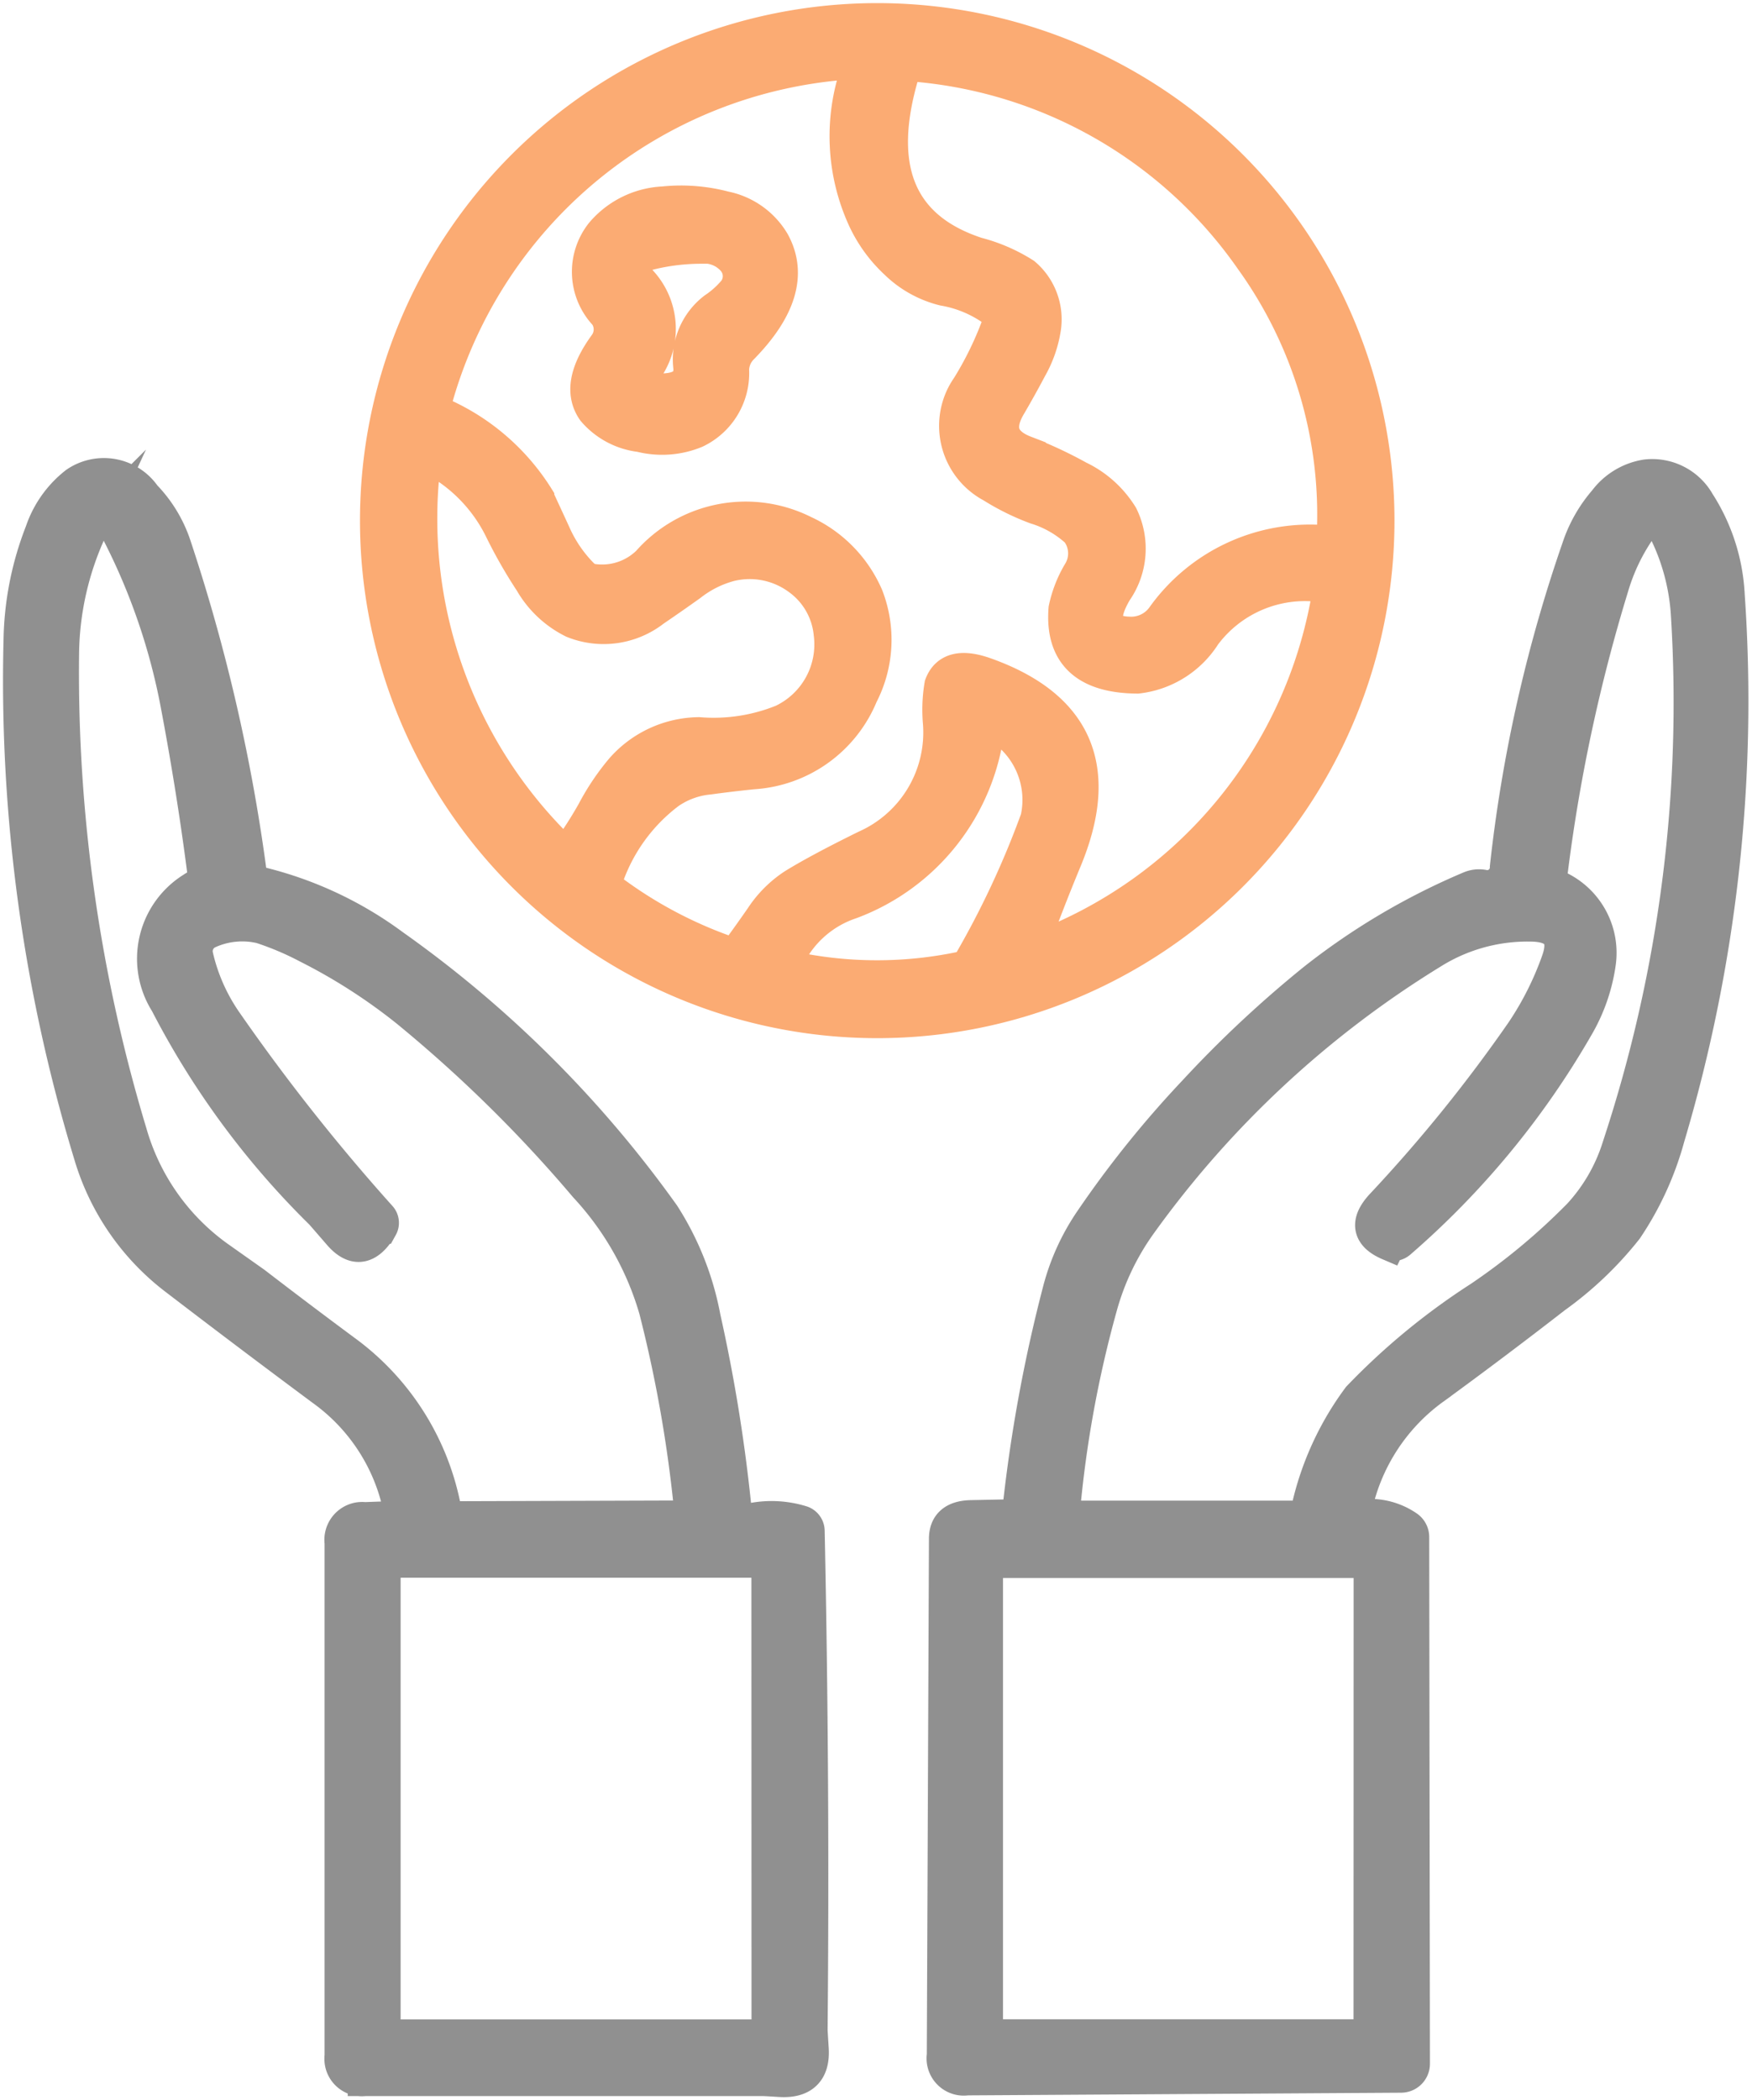 
<svg id="responsable" xmlns="http://www.w3.org/2000/svg" xmlns:xlink="http://www.w3.org/1999/xlink" width="33.453" height="40.076" viewBox="0 0 33.453 40.076">
    <defs>
      <clipPath id="clip-path">
        <rect id="Rectangle_239" data-name="Rectangle 239" width="33.453" height="40.076" fill="none"/>
      </clipPath>
      <clipPath id="clip-path-2">
        <rect id="Rectangle_238" data-name="Rectangle 238" width="33.453" height="40.075" fill="none"/>
      </clipPath>
    </defs>
    <g id="Groupe_821" data-name="Groupe 821" clip-path="url(#clip-path)">
      <g id="Groupe_820" data-name="Groupe 820" transform="translate(0 0)">
        <g id="Groupe_819" data-name="Groupe 819" clip-path="url(#clip-path-2)">
          <g id="Groupe_818" data-name="Groupe 818" transform="translate(0 0)" opacity="0.6">
            <g id="Groupe_817" data-name="Groupe 817">
              <g id="Groupe_816" data-name="Groupe 816" clip-path="url(#clip-path)">
                <g id="Groupe_815" data-name="Groupe 815" transform="translate(0 0)">
                  <g id="Groupe_814" data-name="Groupe 814" clip-path="url(#clip-path-2)">
                    <path id="Tracé_316" data-name="Tracé 316" d="M25.358,9.884A9.553,9.553,0,1,1,15.806.332a9.553,9.553,0,0,1,9.552,9.552M14.22,16.846q.476-.293,1.368-.733A2.392,2.392,0,0,0,17,13.723a2.878,2.878,0,0,1,.03-.7q.169-.449.852-.2,2.593.932,1.507,3.539-.337.815-.639,1.642c-.026.074,0,.1.07.067A8.76,8.76,0,0,0,24.429,11.3a.153.153,0,0,0-.119-.181.028.028,0,0,0-.014,0,2.41,2.41,0,0,0-2.248.943,1.735,1.735,0,0,1-1.273.8Q19.3,12.853,19.4,11.569a2.271,2.271,0,0,1,.264-.682.694.694,0,0,0-.031-.8,2.081,2.081,0,0,0-.8-.458A4.529,4.529,0,0,1,18,9.219a1.292,1.292,0,0,1-.537-1.747,1.276,1.276,0,0,1,.09-.146,6.6,6.6,0,0,0,.592-1.233.177.177,0,0,0-.053-.189,2.325,2.325,0,0,0-1.015-.442,1.994,1.994,0,0,1-.908-.506,2.643,2.643,0,0,1-.6-.821,3.767,3.767,0,0,1-.145-2.81.14.14,0,0,0-.091-.176h0a.144.144,0,0,0-.059-.006A8.834,8.834,0,0,0,7.35,7.653a.153.153,0,0,0,.081.186A4.129,4.129,0,0,1,9.315,9.453c0,.008.114.244.326.71a2.618,2.618,0,0,0,.532.77.358.358,0,0,0,.2.1,1.261,1.261,0,0,0,1.063-.346,2.474,2.474,0,0,1,2.961-.58A2.387,2.387,0,0,1,15.6,11.33a2.286,2.286,0,0,1-.1,1.879,2.392,2.392,0,0,1-2.068,1.48q-.421.043-.839.1a1.618,1.618,0,0,0-.77.28,3.464,3.464,0,0,0-1.2,1.668.157.157,0,0,0,.053.18,8.336,8.336,0,0,0,2.306,1.23.163.163,0,0,0,.178-.062c.151-.206.3-.415.445-.626a2.109,2.109,0,0,1,.616-.612m4.408-8.258a7.984,7.984,0,0,1,1.021.476,1.933,1.933,0,0,1,.816.733,1.418,1.418,0,0,1-.113,1.436q-.463.789.275.807a.753.753,0,0,0,.639-.311,3.443,3.443,0,0,1,3.14-1.435.111.111,0,0,0,.12-.1v-.006A8.346,8.346,0,0,0,22.958,4.9a8.734,8.734,0,0,0-6.429-3.71.229.229,0,0,0-.244.165q-.811,2.716,1.423,3.45a3.143,3.143,0,0,1,.9.391A1.123,1.123,0,0,1,18.994,6.2a2.219,2.219,0,0,1-.266.766c-.129.244-.262.483-.4.719q-.378.64.3.9M9.195,11.051a8.94,8.94,0,0,1-.563-.984A3.05,3.05,0,0,0,7.32,8.7a.118.118,0,0,0-.161.049h0a.125.125,0,0,0-.013.045,8.811,8.811,0,0,0,2.629,7.393.1.1,0,0,0,.138,0l.009-.012a8.09,8.09,0,0,0,.47-.733,4.471,4.471,0,0,1,.541-.807,1.979,1.979,0,0,1,1.465-.679,3.505,3.505,0,0,0,1.6-.245,1.624,1.624,0,0,0,.916-1.677,1.479,1.479,0,0,0-.612-1.055,1.58,1.58,0,0,0-1.311-.259,2.091,2.091,0,0,0-.755.377c-.23.166-.465.328-.7.488A1.553,1.553,0,0,1,10,11.805a1.9,1.9,0,0,1-.807-.757m8.878,2.722a.1.1,0,0,0-.145.021.1.1,0,0,0-.018.041A4.06,4.06,0,0,1,15.3,17.164a2.055,2.055,0,0,0-1.231,1.121.093.093,0,0,0,.046.124h0a.057.057,0,0,0,.02.007,7.827,7.827,0,0,0,3.286.01.247.247,0,0,0,.168-.124,17.175,17.175,0,0,0,1.274-2.731,1.664,1.664,0,0,0-.793-1.8" transform="translate(0.943 0.05)" fill="#f97316"/>
                    <path id="Tracé_317" data-name="Tracé 317" d="M25.359,9.885A9.553,9.553,0,1,1,15.805.333,9.553,9.553,0,0,1,25.359,9.885ZM14.22,16.847q.476-.293,1.37-.733A2.394,2.394,0,0,0,17,13.724a2.822,2.822,0,0,1,.03-.7q.167-.449.851-.2,2.593.932,1.508,3.539-.338.815-.639,1.642c-.028.074,0,.1.069.067A8.758,8.758,0,0,0,24.429,11.3a.151.151,0,0,0-.119-.18.028.028,0,0,0-.014,0,2.4,2.4,0,0,0-2.247.943,1.74,1.74,0,0,1-1.274.8Q19.3,12.854,19.4,11.57a2.271,2.271,0,0,1,.264-.682.7.7,0,0,0-.032-.8,2.078,2.078,0,0,0-.8-.457A4.519,4.519,0,0,1,18,9.22a1.293,1.293,0,0,1-.539-1.748,1.693,1.693,0,0,1,.09-.145,6.53,6.53,0,0,0,.593-1.233.179.179,0,0,0-.053-.189,2.317,2.317,0,0,0-1.015-.442,1.982,1.982,0,0,1-.908-.506,2.665,2.665,0,0,1-.6-.821,3.778,3.778,0,0,1-.145-2.81.141.141,0,0,0-.09-.177h0a.128.128,0,0,0-.059-.006A8.834,8.834,0,0,0,7.351,7.654a.153.153,0,0,0,.081.186A4.134,4.134,0,0,1,9.316,9.454c0,.008.113.244.326.71a2.611,2.611,0,0,0,.532.77.354.354,0,0,0,.2.1,1.263,1.263,0,0,0,1.063-.348,2.473,2.473,0,0,1,2.961-.58A2.391,2.391,0,0,1,15.6,11.331a2.286,2.286,0,0,1-.1,1.879,2.394,2.394,0,0,1-2.068,1.48q-.421.043-.84.1a1.61,1.61,0,0,0-.769.28,3.456,3.456,0,0,0-1.2,1.668.155.155,0,0,0,.053.18,8.314,8.314,0,0,0,2.305,1.23.162.162,0,0,0,.178-.062c.151-.206.3-.415.447-.627A2.118,2.118,0,0,1,14.22,16.847ZM18.627,8.59a8,8,0,0,1,1.022.476,1.933,1.933,0,0,1,.816.733,1.416,1.416,0,0,1-.114,1.436q-.461.791.275.807a.75.75,0,0,0,.639-.311A3.444,3.444,0,0,1,24.4,10.3a.11.11,0,0,0,.12-.1v-.006A8.345,8.345,0,0,0,22.959,4.9a8.735,8.735,0,0,0-6.43-3.714.229.229,0,0,0-.243.163Q15.475,4.069,17.709,4.8a3.151,3.151,0,0,1,.9.39A1.123,1.123,0,0,1,18.993,6.2a2.214,2.214,0,0,1-.265.768c-.129.244-.262.483-.4.719q-.38.639.3.9ZM9.2,11.052a9.056,9.056,0,0,1-.564-.984A3.062,3.062,0,0,0,7.321,8.7a.121.121,0,0,0-.162.051.1.1,0,0,0-.014.045,8.816,8.816,0,0,0,2.629,7.393.1.1,0,0,0,.139,0h0l.009-.01a7.989,7.989,0,0,0,.468-.733,4.533,4.533,0,0,1,.541-.807A1.979,1.979,0,0,1,12.4,13.96a3.508,3.508,0,0,0,1.6-.245,1.623,1.623,0,0,0,.915-1.677,1.474,1.474,0,0,0-.611-1.055,1.582,1.582,0,0,0-1.312-.259,2.1,2.1,0,0,0-.754.377c-.231.165-.465.328-.7.488A1.553,1.553,0,0,1,10,11.805,1.892,1.892,0,0,1,9.2,11.052Zm8.878,2.722a.1.1,0,0,0-.145.021.1.1,0,0,0-.018.041A4.06,4.06,0,0,1,15.3,17.168a2.055,2.055,0,0,0-1.231,1.121.093.093,0,0,0,.046.124h0a.057.057,0,0,0,.02.007,7.827,7.827,0,0,0,3.286.01.247.247,0,0,0,.168-.124,17.175,17.175,0,0,0,1.274-2.731,1.666,1.666,0,0,0-.79-1.8Z" transform="translate(0.944 0.05)" fill="none" stroke="#f97316" stroke-miterlimit="10" stroke-width="0.647"/>
                    <path id="Tracé_318" data-name="Tracé 318" d="M13.285,4.114q.5.9-.6,2.013a.636.636,0,0,0-.181.417,1.224,1.224,0,0,1-.7,1.18,1.673,1.673,0,0,1-1.052.074,1.378,1.378,0,0,1-.887-.473q-.34-.482.224-1.253a.5.5,0,0,0,0-.584,1.17,1.17,0,0,1-.067-1.539A1.628,1.628,0,0,1,11.2,3.373a3.274,3.274,0,0,1,1.173.092,1.389,1.389,0,0,1,.91.65m-1.334.09a4.135,4.135,0,0,0-1.036.124q-.482.112-.19.511a1.32,1.32,0,0,1,.041,1.822c-.134.151-.1.239.1.265q.879.11.844-.42a1.21,1.21,0,0,1,.465-1.113,1.836,1.836,0,0,0,.39-.353.474.474,0,0,0-.023-.582.74.74,0,0,0-.592-.254" transform="translate(1.47 0.506)" fill="#f97316"/>
                    <path id="Tracé_319" data-name="Tracé 319" d="M13.285,4.114q.5.9-.594,2.013a.625.625,0,0,0-.181.417,1.228,1.228,0,0,1-.7,1.18,1.674,1.674,0,0,1-1.052.074,1.381,1.381,0,0,1-.888-.473q-.338-.482.226-1.253a.5.5,0,0,0,0-.582,1.175,1.175,0,0,1-.067-1.54,1.635,1.635,0,0,1,1.17-.575,3.266,3.266,0,0,1,1.172.092A1.388,1.388,0,0,1,13.285,4.114Zm-1.334.09a4.135,4.135,0,0,0-1.036.124q-.482.112-.19.511a1.32,1.32,0,0,1,.041,1.822c-.134.151-.1.239.1.265q.879.11.844-.42a1.208,1.208,0,0,1,.465-1.112,1.815,1.815,0,0,0,.391-.353.475.475,0,0,0-.023-.582A.744.744,0,0,0,11.951,4.2Z" transform="translate(1.47 0.506)" fill="none" stroke="#f97316" stroke-miterlimit="10" stroke-width="0.647"/>
                    <path id="Tracé_320" data-name="Tracé 320" d="M4.862,15.664a7.072,7.072,0,0,1,2.59,1.2A21.79,21.79,0,0,1,12.61,22a5.5,5.5,0,0,1,.777,1.961,30.985,30.985,0,0,1,.582,3.574.31.31,0,0,0,.338.28h.018a1.938,1.938,0,0,1,.936.055.172.172,0,0,1,.112.16q.1,4.761.056,9.525c0,.008.007.13.022.366q.036.628-.612.587c-.2-.013-.306-.018-.326-.018h-7.6a.391.391,0,0,1-.442-.333.434.434,0,0,1,0-.109V28.253a.4.4,0,0,1,.344-.451.442.442,0,0,1,.1,0l.587-.021a.1.1,0,0,0,.1-.1.044.044,0,0,0,0-.017,3.725,3.725,0,0,0-1.486-2.337q-1.41-1.046-2.8-2.111a4.612,4.612,0,0,1-1.637-2.37A31.047,31.047,0,0,1,.341,11.028,5.9,5.9,0,0,1,.749,8.966,1.972,1.972,0,0,1,1.4,8.044a.936.936,0,0,1,1.3.232l.006.008a2.473,2.473,0,0,1,.573.944,34.016,34.016,0,0,1,1.448,6.3.165.165,0,0,0,.123.14m2.359,6.561q-.363.621-.786.13c-.219-.253-.334-.387-.346-.4a15.7,15.7,0,0,1-2.953-4.005,1.568,1.568,0,0,1,.485-2.164,1.466,1.466,0,0,1,.177-.1.155.155,0,0,0,.067-.146q-.205-1.609-.516-3.255A12.1,12.1,0,0,0,2.175,8.9q-.259-.5-.5.012a5.794,5.794,0,0,0-.539,2.4,30.374,30.374,0,0,0,1.3,9.127,4.412,4.412,0,0,0,1.711,2.4l.661.467q.856.658,1.723,1.3a4.841,4.841,0,0,1,1.909,3.042.17.17,0,0,0,.167.137l4.434-.014a.107.107,0,0,0,.107-.1v-.013a25.589,25.589,0,0,0-.677-3.857,5.853,5.853,0,0,0-1.337-2.356,26.291,26.291,0,0,0-3.41-3.353,10.889,10.889,0,0,0-1.9-1.219,5.683,5.683,0,0,0-.888-.376,1.565,1.565,0,0,0-1,.094.407.407,0,0,0-.238.465,3.622,3.622,0,0,0,.566,1.273A38.147,38.147,0,0,0,7.2,22.04a.158.158,0,0,1,.022.186m7.4,6.434a.062.062,0,0,0-.062-.062H7.338a.063.063,0,0,0-.062.062v8.952a.063.063,0,0,0,.062.062h7.223a.062.062,0,0,0,.062-.062Z" transform="translate(0.05 1.188)" fill="#464646"/>
                    <path id="Tracé_321" data-name="Tracé 321" d="M4.862,15.664a7.072,7.072,0,0,1,2.59,1.2A21.79,21.79,0,0,1,12.61,22a5.5,5.5,0,0,1,.777,1.961,30.985,30.985,0,0,1,.582,3.574.31.31,0,0,0,.338.28h.018a1.938,1.938,0,0,1,.936.055.172.172,0,0,1,.112.16q.1,4.761.056,9.525c0,.008.007.13.022.366q.036.628-.612.587c-.2-.013-.306-.018-.326-.018h-7.6a.391.391,0,0,1-.442-.333.434.434,0,0,1,0-.109V28.253a.4.4,0,0,1,.344-.451.442.442,0,0,1,.1,0l.587-.021a.1.1,0,0,0,.1-.1.044.044,0,0,0,0-.017,3.725,3.725,0,0,0-1.486-2.337q-1.41-1.046-2.8-2.111a4.612,4.612,0,0,1-1.637-2.37A31.047,31.047,0,0,1,.341,11.028,5.9,5.9,0,0,1,.749,8.966,1.972,1.972,0,0,1,1.4,8.044a.936.936,0,0,1,1.3.232l.006.008a2.473,2.473,0,0,1,.573.944,34.016,34.016,0,0,1,1.448,6.3A.163.163,0,0,0,4.862,15.664Zm2.359,6.561q-.363.621-.786.13c-.219-.253-.335-.387-.348-.4a15.72,15.72,0,0,1-2.952-4.005,1.568,1.568,0,0,1,.482-2.165,1.444,1.444,0,0,1,.176-.1.155.155,0,0,0,.067-.146q-.205-1.609-.516-3.255A12.1,12.1,0,0,0,2.175,8.9q-.259-.5-.5.012a5.794,5.794,0,0,0-.539,2.4,30.374,30.374,0,0,0,1.3,9.127,4.412,4.412,0,0,0,1.711,2.4l.661.467q.856.658,1.723,1.3a4.841,4.841,0,0,1,1.909,3.042.17.17,0,0,0,.167.137l4.434-.014a.107.107,0,0,0,.107-.1v-.013a25.589,25.589,0,0,0-.677-3.857,5.853,5.853,0,0,0-1.337-2.356,26.291,26.291,0,0,0-3.41-3.353,10.889,10.889,0,0,0-1.9-1.219,5.683,5.683,0,0,0-.888-.376,1.565,1.565,0,0,0-1,.094.407.407,0,0,0-.238.465,3.622,3.622,0,0,0,.566,1.273A38.147,38.147,0,0,0,7.2,22.04a.157.157,0,0,1,.024.185Zm7.4,6.435a.062.062,0,0,0-.062-.062H7.338a.063.063,0,0,0-.062.062v8.952a.063.063,0,0,0,.062.062h7.223a.062.062,0,0,0,.062-.062Z" transform="translate(0.05 1.188)" fill="none" stroke="#464646" stroke-miterlimit="10" stroke-width="0.647"/>
                    <path id="Tracé_322" data-name="Tracé 322" d="M23.591,27.754a1.251,1.251,0,0,1,.921.208.218.218,0,0,1,.092.182l.014,10.049a.229.229,0,0,1-.224.231l-8.293.051a.389.389,0,0,1-.443-.325.4.4,0,0,1,0-.117l.041-9.859q0-.4.487-.414l.794-.016c.062,0,.113-.062.124-.147a28.77,28.77,0,0,1,.761-4.143,4.264,4.264,0,0,1,.618-1.359,19.712,19.712,0,0,1,1.969-2.446A21.507,21.507,0,0,1,22.74,17.51a12.836,12.836,0,0,1,2.982-1.759.444.444,0,0,1,.222-.025.371.371,0,0,0,.453-.268.4.4,0,0,0,.012-.1,27.885,27.885,0,0,1,1.4-6.171,2.633,2.633,0,0,1,.483-.817A1.206,1.206,0,0,1,29.07,7.9a1,1,0,0,1,.993.505,3.579,3.579,0,0,1,.566,1.767,29.14,29.14,0,0,1-1.144,10.341,5.9,5.9,0,0,1-.8,1.746,6.707,6.707,0,0,1-1.359,1.294q-1.143.886-2.311,1.739A3.792,3.792,0,0,0,23.5,27.655a.08.08,0,0,0,.062.093.061.061,0,0,0,.029,0m.571-5.211q-.575-.245-.136-.723A29,29,0,0,0,26.709,18.5a6,6,0,0,0,.679-1.351q.243-.684-.519-.694a3.449,3.449,0,0,0-1.9.527,19.268,19.268,0,0,0-5.565,5.176,4.978,4.978,0,0,0-.754,1.573,21.8,21.8,0,0,0-.716,3.92.106.106,0,0,0,.091.12h4.438a.15.15,0,0,0,.14-.114,5.607,5.607,0,0,1,.983-2.173A12.713,12.713,0,0,1,25.9,23.576,12.38,12.38,0,0,0,27.8,22a3.439,3.439,0,0,0,.756-1.319,27,27,0,0,0,1.311-10.12,4.177,4.177,0,0,0-.434-1.635.285.285,0,0,0-.383-.124.281.281,0,0,0-.1.089,3.838,3.838,0,0,0-.536,1.118A32.2,32.2,0,0,0,27.243,15.5a.239.239,0,0,0,.116.235,1.374,1.374,0,0,1,.807,1.465,3.311,3.311,0,0,1-.409,1.18,15.961,15.961,0,0,1-3.4,4.126.185.185,0,0,1-.194.032M23.806,28.7a.1.1,0,0,0-.1-.1H16.567a.1.1,0,0,0-.1.1v8.871a.1.1,0,0,0,.1.1h7.139a.1.1,0,0,0,.1-.1Z" transform="translate(2.362 1.191)" fill="#464646"/>
                    <path id="Tracé_323" data-name="Tracé 323" d="M23.591,27.754a1.256,1.256,0,0,1,.921.208.222.222,0,0,1,.092.183l.014,10.047a.229.229,0,0,1-.224.231l-8.293.051a.387.387,0,0,1-.443-.323.372.372,0,0,1,0-.119l.041-9.857q0-.406.487-.414l.794-.016c.062,0,.113-.062.124-.148a28.754,28.754,0,0,1,.761-4.142,4.27,4.27,0,0,1,.618-1.36,19.8,19.8,0,0,1,1.969-2.446A21.626,21.626,0,0,1,22.74,17.51a12.876,12.876,0,0,1,2.982-1.759.442.442,0,0,1,.222-.024.374.374,0,0,0,.453-.269.4.4,0,0,0,.012-.1,27.806,27.806,0,0,1,1.4-6.171,2.638,2.638,0,0,1,.483-.818A1.21,1.21,0,0,1,29.07,7.9a1.006,1.006,0,0,1,.993.506,3.583,3.583,0,0,1,.566,1.765,29.163,29.163,0,0,1-1.144,10.341,5.89,5.89,0,0,1-.8,1.746,6.72,6.72,0,0,1-1.36,1.295q-1.141.886-2.31,1.738A3.8,3.8,0,0,0,23.5,27.655a.082.082,0,0,0,.062.094A.076.076,0,0,0,23.591,27.754Zm.571-5.211q-.575-.245-.136-.723A28.9,28.9,0,0,0,26.712,18.5a6,6,0,0,0,.679-1.351q.243-.684-.519-.694a3.442,3.442,0,0,0-1.9.527,19.246,19.246,0,0,0-5.566,5.177,4.972,4.972,0,0,0-.754,1.572,21.808,21.808,0,0,0-.716,3.921.105.105,0,0,0,.091.119h4.438a.149.149,0,0,0,.14-.113,5.612,5.612,0,0,1,.983-2.174A12.768,12.768,0,0,1,25.9,23.581,12.37,12.37,0,0,0,27.8,22a3.435,3.435,0,0,0,.756-1.318,27,27,0,0,0,1.311-10.12,4.177,4.177,0,0,0-.434-1.637.285.285,0,0,0-.383-.124.292.292,0,0,0-.1.089,3.852,3.852,0,0,0-.536,1.118A32.1,32.1,0,0,0,27.243,15.5a.24.24,0,0,0,.116.235,1.374,1.374,0,0,1,.807,1.465,3.319,3.319,0,0,1-.409,1.18,15.961,15.961,0,0,1-3.4,4.126.188.188,0,0,1-.193.033ZM23.808,28.7a.1.1,0,0,0-.1-.1H16.566a.1.1,0,0,0-.1.1v8.869a.1.1,0,0,0,.1.1h7.14a.1.1,0,0,0,.1-.1Z" transform="translate(2.362 1.191)" fill="none" stroke="#464646" stroke-miterlimit="10" stroke-width="0.647"/>
                  </g>
                </g>
              </g>
            </g>
          </g>
        </g>
      </g>
    </g>
  </svg>
  